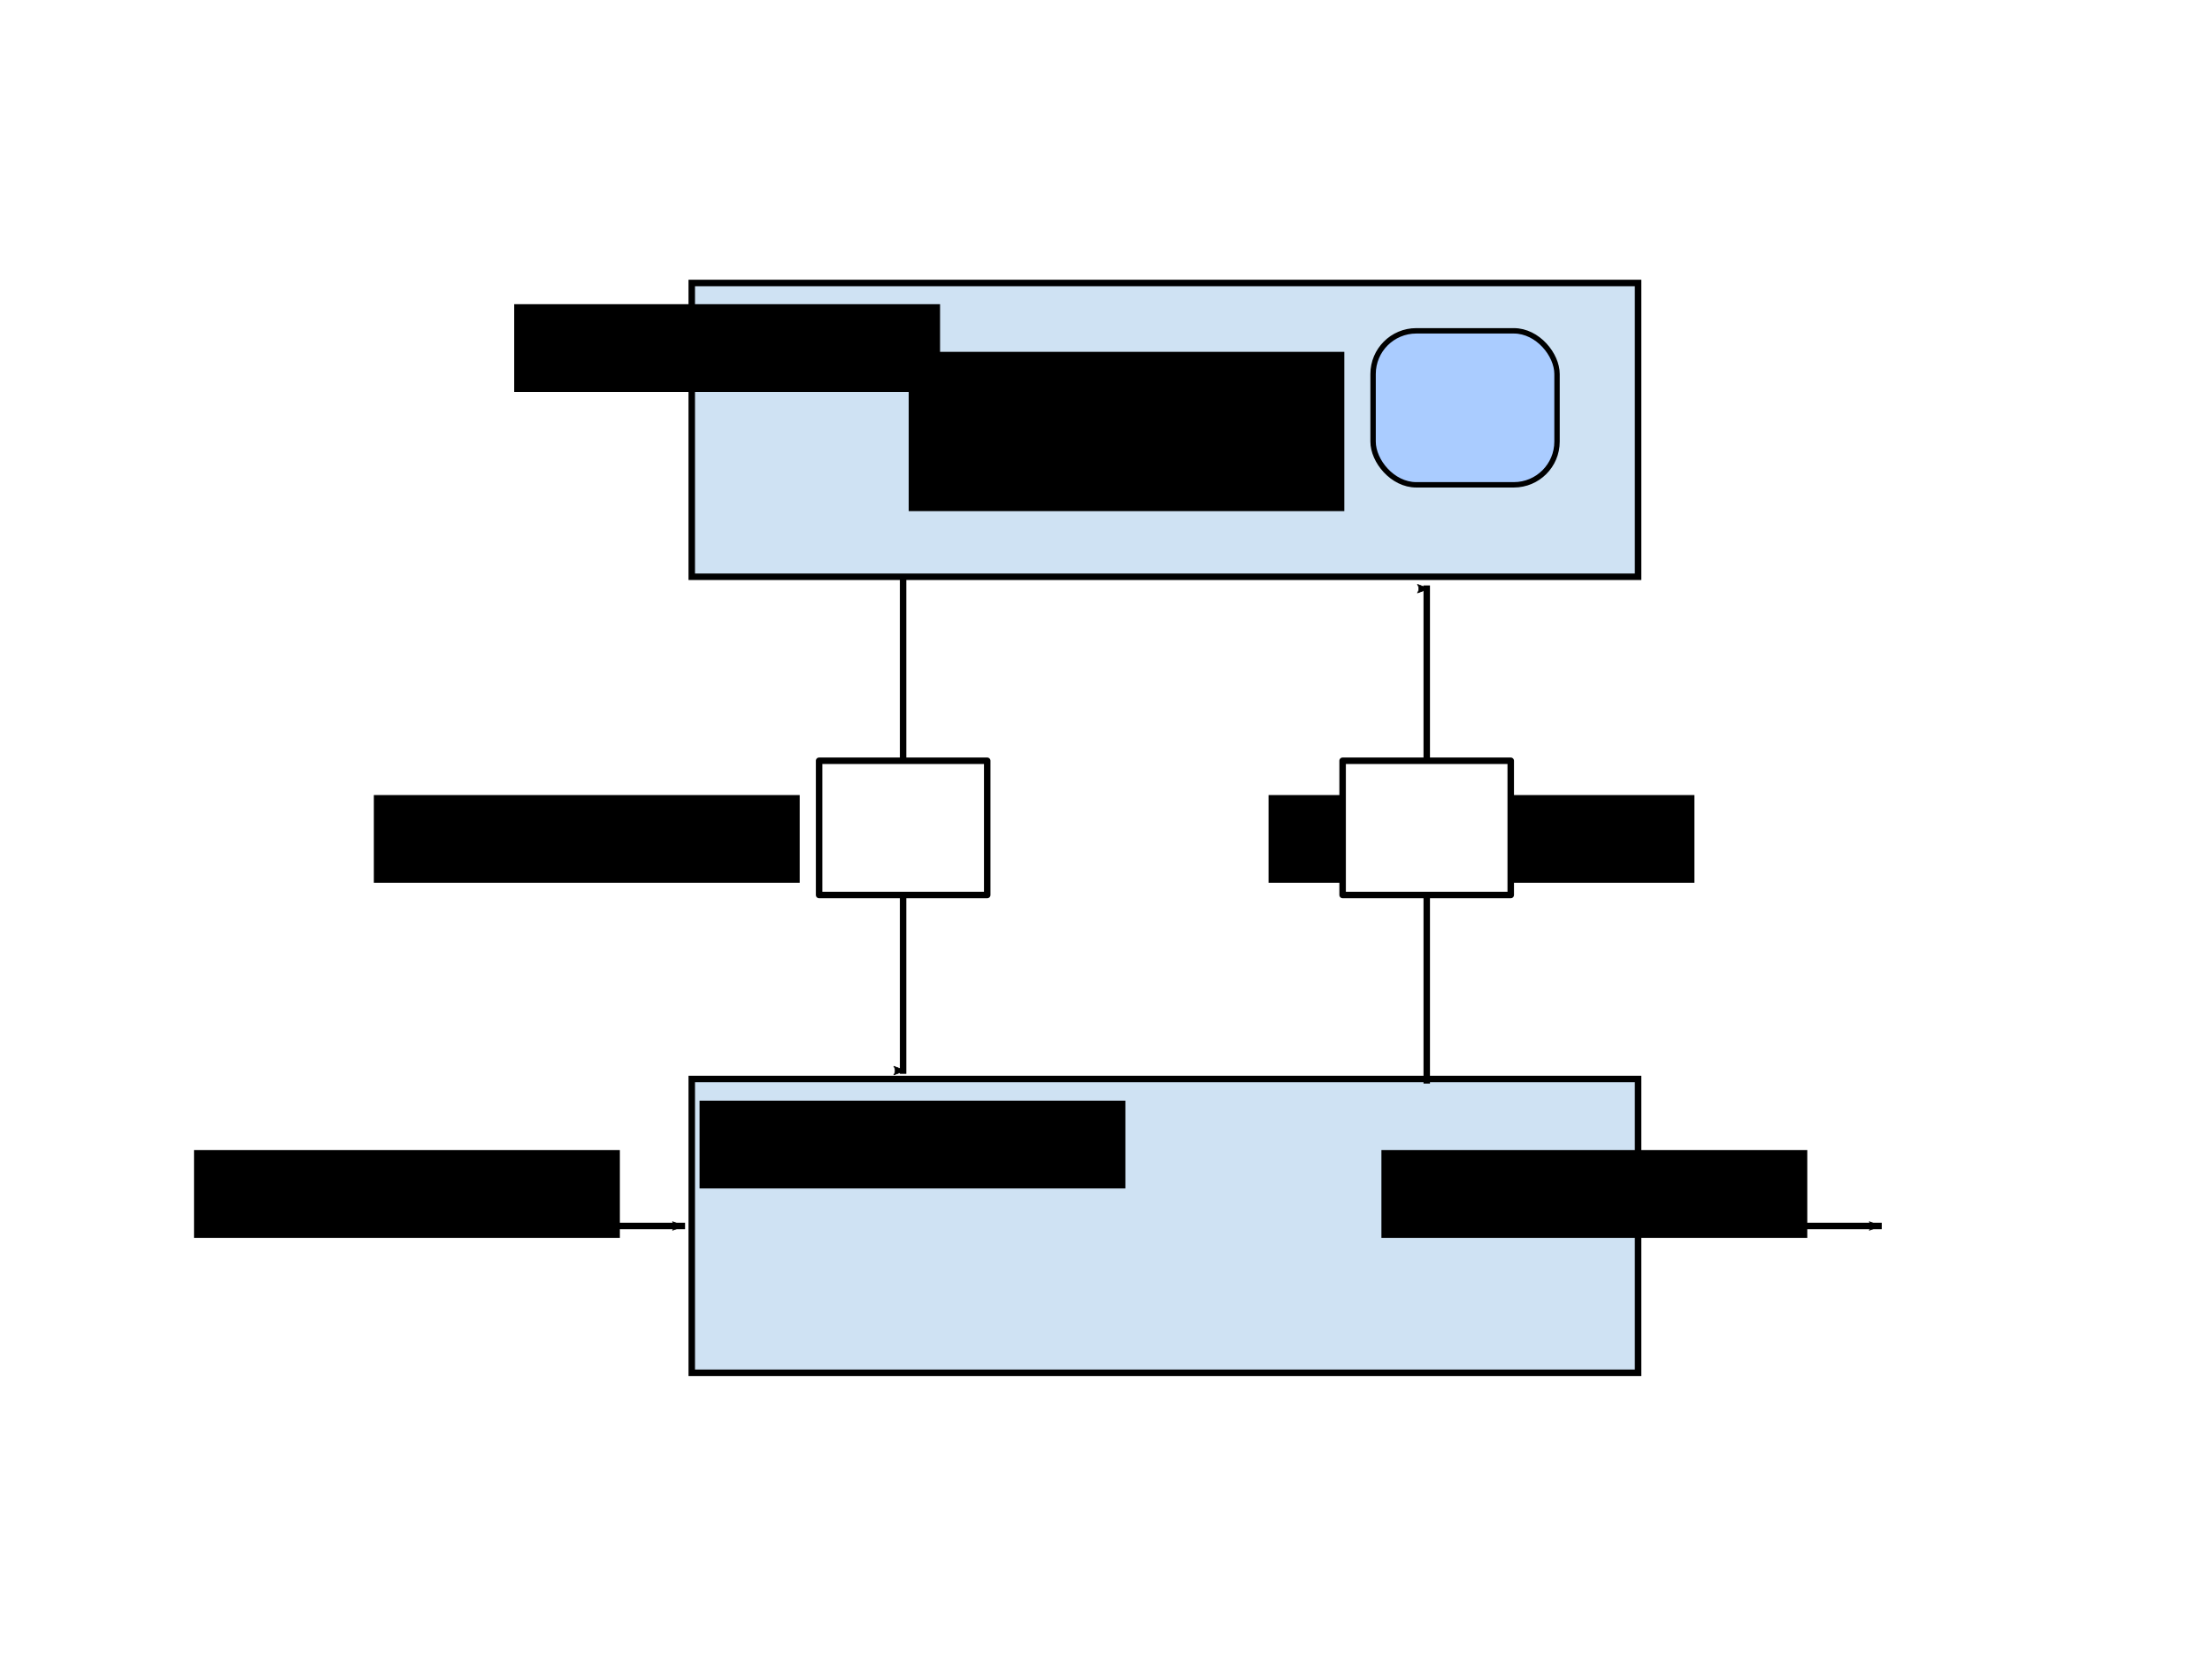<?xml version="1.0" encoding="UTF-8" standalone="no"?>
<svg
   xmlns:dc="http://purl.org/dc/elements/1.1/"
   xmlns:cc="http://creativecommons.org/ns#"
   xmlns:rdf="http://www.w3.org/1999/02/22-rdf-syntax-ns#"
   xmlns:svg="http://www.w3.org/2000/svg"
   xmlns="http://www.w3.org/2000/svg"
   xmlns:sodipodi="http://sodipodi.sourceforge.net/DTD/sodipodi-0.dtd"
   xmlns:inkscape="http://www.inkscape.org/namespaces/inkscape"
   version="1.1"
   viewBox="0.0 0.0 1024.0 768.0"
   fill="none"
   stroke="none"
   stroke-linecap="square"
   stroke-miterlimit="10"
   id="svg4253"
   inkscape:version="0.91 r13725"
   sodipodi:docname="generic_control_loop-labeled.svg">
  <defs
     id="defs4324">
    <marker
       inkscape:stockid="Arrow2Mend"
       orient="auto"
       refY="0.0"
       refX="0.0"
       id="marker18205"
       style="overflow:visible;"
       inkscape:isstock="true">
      <path
         id="path18207"
         style="fill-rule:evenodd;stroke-width:0.625;stroke-linejoin:round;stroke:#000000;stroke-opacity:1;fill:#000000;fill-opacity:1"
         d="M 8.719,4.034 L -2.207,0.016 L 8.719,-4.002 C 6.973,-1.63 6.983,1.616 8.719,4.034 z "
         transform="scale(0.6) rotate(180) translate(0,0)" />
    </marker>
    <marker
       inkscape:isstock="true"
       style="overflow:visible;"
       id="marker15439"
       refX="0.0"
       refY="0.0"
       orient="auto"
       inkscape:stockid="Arrow2Mend"
       inkscape:collect="always">
      <path
         transform="scale(0.6) rotate(180) translate(0,0)"
         d="M 8.719,4.034 L -2.207,0.016 L 8.719,-4.002 C 6.973,-1.63 6.983,1.616 8.719,4.034 z "
         style="fill-rule:evenodd;stroke-width:0.625;stroke-linejoin:round;stroke:#000000;stroke-opacity:1;fill:#000000;fill-opacity:1"
         id="path15441" />
    </marker>
    <marker
       inkscape:isstock="true"
       style="overflow:visible;"
       id="marker4538"
       refX="0.0"
       refY="0.0"
       orient="auto"
       inkscape:stockid="Arrow2Mend">
      <path
         transform="scale(0.6) rotate(180) translate(0,0)"
         d="M 8.719,4.034 L -2.207,0.016 L 8.719,-4.002 C 6.973,-1.63 6.983,1.616 8.719,4.034 z "
         style="fill-rule:evenodd;stroke-width:0.625;stroke-linejoin:round;stroke:#000000;stroke-opacity:1;fill:#000000;fill-opacity:1"
         id="path4540" />
    </marker>
    <marker
       inkscape:isstock="true"
       style="overflow:visible;"
       id="marker4504"
       refX="0.0"
       refY="0.0"
       orient="auto"
       inkscape:stockid="Arrow2Mend">
      <path
         transform="scale(0.6) rotate(180) translate(0,0)"
         d="M 8.719,4.034 L -2.207,0.016 L 8.719,-4.002 C 6.973,-1.63 6.983,1.616 8.719,4.034 z "
         style="fill-rule:evenodd;stroke-width:0.625;stroke-linejoin:round;stroke:#000000;stroke-opacity:1;fill:#000000;fill-opacity:1"
         id="path4506" />
    </marker>
    <marker
       inkscape:stockid="Arrow2Mend"
       orient="auto"
       refY="0.0"
       refX="0.0"
       id="marker4498"
       style="overflow:visible;"
       inkscape:isstock="true"
       inkscape:collect="always">
      <path
         id="path4500"
         style="fill-rule:evenodd;stroke-width:0.625;stroke-linejoin:round;stroke:#000000;stroke-opacity:1;fill:#000000;fill-opacity:1"
         d="M 8.719,4.034 L -2.207,0.016 L 8.719,-4.002 C 6.973,-1.63 6.983,1.616 8.719,4.034 z "
         transform="scale(0.6) rotate(180) translate(0,0)" />
    </marker>
    <marker
       inkscape:stockid="Arrow2Lend"
       orient="auto"
       refY="0.0"
       refX="0.0"
       id="marker4494"
       style="overflow:visible;"
       inkscape:isstock="true">
      <path
         id="path4496"
         style="fill-rule:evenodd;stroke-width:0.625;stroke-linejoin:round;stroke:#000000;stroke-opacity:1;fill:#000000;fill-opacity:1"
         d="M 8.719,4.034 L -2.207,0.016 L 8.719,-4.002 C 6.973,-1.63 6.983,1.616 8.719,4.034 z "
         transform="scale(1.1) rotate(180) translate(1,0)" />
    </marker>
    <marker
       inkscape:stockid="Arrow1Lend"
       orient="auto"
       refY="0.0"
       refX="0.0"
       id="marker4490"
       style="overflow:visible;"
       inkscape:isstock="true">
      <path
         id="path4492"
         d="M 0.0,0.0 L 5.0,-5.0 L -12.5,0.0 L 5.0,5.0 L 0.0,0.0 z "
         style="fill-rule:evenodd;stroke:#000000;stroke-width:1pt;stroke-opacity:1"
         transform="scale(0.8) rotate(180) translate(12.5,0)" />
    </marker>
    <marker
       inkscape:stockid="Arrow1Lend"
       orient="auto"
       refY="0.0"
       refX="0.0"
       id="marker4486"
       style="overflow:visible;"
       inkscape:isstock="true">
      <path
         id="path4488"
         d="M 0.0,0.0 L 5.0,-5.0 L -12.5,0.0 L 5.0,5.0 L 0.0,0.0 z "
         style="fill-rule:evenodd;stroke:#000000;stroke-width:1pt;stroke-opacity:1"
         transform="scale(0.8) rotate(180) translate(12.5,0)" />
    </marker>
    <marker
       inkscape:stockid="Arrow2Lend"
       orient="auto"
       refY="0.0"
       refX="0.0"
       id="marker4478"
       style="overflow:visible;"
       inkscape:isstock="true">
      <path
         id="path4480"
         style="fill-rule:evenodd;stroke-width:0.625;stroke-linejoin:round;stroke:#000000;stroke-opacity:1"
         d="M 8.719,4.034 L -2.207,0.016 L 8.719,-4.002 C 6.973,-1.63 6.983,1.616 8.719,4.034 z "
         transform="scale(1.1) rotate(180) translate(1,0)" />
    </marker>
    <marker
       inkscape:stockid="Arrow2Mend"
       orient="auto"
       refY="0.0"
       refX="0.0"
       id="Arrow2Mend"
       style="overflow:visible;"
       inkscape:isstock="true">
      <path
         id="path4225"
         style="fill-rule:evenodd;stroke-width:0.625;stroke-linejoin:round;stroke:#000000;stroke-opacity:1"
         d="M 8.719,4.034 L -2.207,0.016 L 8.719,-4.002 C 6.973,-1.63 6.983,1.616 8.719,4.034 z "
         transform="scale(0.6) rotate(180) translate(0,0)" />
    </marker>
    <marker
       inkscape:stockid="Arrow2Lend"
       orient="auto"
       refY="0.0"
       refX="0.0"
       id="marker4472"
       style="overflow:visible;"
       inkscape:isstock="true">
      <path
         id="path4474"
         style="fill-rule:evenodd;stroke-width:0.625;stroke-linejoin:round;stroke:#000000;stroke-opacity:1"
         d="M 8.719,4.034 L -2.207,0.016 L 8.719,-4.002 C 6.973,-1.63 6.983,1.616 8.719,4.034 z "
         transform="scale(1.1) rotate(180) translate(1,0)" />
    </marker>
    <marker
       inkscape:stockid="Arrow1Lend"
       orient="auto"
       refY="0.0"
       refX="0.0"
       id="Arrow1Lend"
       style="overflow:visible;"
       inkscape:isstock="true">
      <path
         id="path4201"
         d="M 0.0,0.0 L 5.0,-5.0 L -12.5,0.0 L 5.0,5.0 L 0.0,0.0 z "
         style="fill-rule:evenodd;stroke:#000000;stroke-width:1pt;stroke-opacity:1"
         transform="scale(0.8) rotate(180) translate(12.5,0)" />
    </marker>
    <marker
       inkscape:stockid="Arrow2Lend"
       orient="auto"
       refY="0.0"
       refX="0.0"
       id="Arrow2Lend"
       style="overflow:visible;"
       inkscape:isstock="true">
      <path
         id="path4219"
         style="fill-rule:evenodd;stroke-width:0.625;stroke-linejoin:round;stroke:#000000;stroke-opacity:1;fill:#000000;fill-opacity:0.925"
         d="M 8.719,4.034 L -2.207,0.016 L 8.719,-4.002 C 6.973,-1.63 6.983,1.616 8.719,4.034 z "
         transform="scale(1.1) rotate(180) translate(1,0)" />
    </marker>
  </defs>
  <sodipodi:namedview
     pagecolor="#ffffff"
     bordercolor="#666666"
     borderopacity="1"
     objecttolerance="10"
     gridtolerance="10"
     guidetolerance="10"
     inkscape:pageopacity="0"
     inkscape:pageshadow="2"
     inkscape:window-width="1920"
     inkscape:window-height="1015"
     id="namedview4322"
     showgrid="false"
     inkscape:zoom="1.01"
     inkscape:cx="314.23187"
     inkscape:cy="507.42972"
     inkscape:window-x="0"
     inkscape:window-y="24"
     inkscape:window-maximized="1"
     inkscape:current-layer="g4258"
     showguides="true"
     inkscape:guide-bbox="true" />
  <clipPath
     id="p.0">
    <path
       d="m0 0l1024.0 0l0 768.0l-1024.0 0l0 -768.0z"
       clip-rule="nonzero"
       id="path4256" />
  </clipPath>
  <g
     clip-path="url(#p.0)"
     id="g4258">
    <path
       fill="#000000"
       fill-opacity="0.0"
       d="m0 0l1024.0 0l0 768.0l-1024.0 0z"
       fill-rule="evenodd"
       id="path4260" />
    <flowRoot
       transform="translate(-209.18,259.2)"
       style="font-style:normal;font-weight:normal;font-size:17.5px;line-height:125%;font-family:sans-serif;text-align:end;letter-spacing:0px;word-spacing:0px;text-anchor:end;fill:#000000;fill-opacity:1;stroke:none;stroke-width:1px;stroke-linecap:butt;stroke-linejoin:miter;stroke-opacity:1"
       id="flowRoot4919"
       xml:space="preserve"><flowRegion
         id="flowRegion4921"><rect
           y="108.857"
           x="382.243"
           height="40.632"
           width="197.141"
           id="rect4923" /></flowRegion><flowPara
         id="flowPara4925"
         style="font-weight:bold">actuator</flowPara></flowRoot>    <flowRoot
       xml:space="preserve"
       id="flowRoot4927"
       style="font-style:normal;font-weight:normal;font-size:17.5px;line-height:125%;font-family:sans-serif;text-align:end;letter-spacing:0px;word-spacing:0px;text-anchor:end;fill:#000000;fill-opacity:1;stroke:none;stroke-width:1px;stroke-linecap:butt;stroke-linejoin:miter;stroke-opacity:1"
       transform="translate(205.004,259.2)"><flowRegion
         id="flowRegion4929"><rect
           id="rect4931"
           width="197.141"
           height="40.632"
           x="382.243"
           y="108.857" /></flowRegion><flowPara
         id="flowPara4933"
         style="font-weight:bold">sensor</flowPara></flowRoot>    <path
       d="m 320.235,131 438.079,0 0,136 -438.079,0 z"
       id="path4264"
       inkscape:connector-curvature="0"
       style="fill-rule:evenodd;stroke:#000000;stroke-width:1;stroke-linecap:butt;stroke-linejoin:round;marker-end:" />
    <path
       d="m 320.235,499.5 438.079,0 0,136 -438.079,0 z"
       id="path4266"
       inkscape:connector-curvature="0"
       style="fill:#cfe2f3;fill-rule:evenodd;stroke:#000000;stroke-width:3;stroke-miterlimit:10;stroke-dasharray:none;stroke-opacity:1;marker-end:" />
    <path
       d="m 320.235,499.5 438.079,0 0,136 -438.079,0 z"
       id="path4268"
       inkscape:connector-curvature="0"
       style="fill-rule:evenodd;stroke:#000000;stroke-width:1;stroke-linecap:butt;stroke-linejoin:round;marker-end:" />
    <path
       d="m 420.781,267 0,86.992"
       id="path4274"
       inkscape:connector-curvature="0"
       style="fill:#000000;fill-opacity:0;fill-rule:evenodd;marker-end:" />
    <path
       d="m 420.78,490 0,86.992"
       id="path4286"
       inkscape:connector-curvature="0"
       style="fill:#000000;fill-opacity:0;fill-rule:evenodd;marker-end:" />
    <path
       inkscape:connector-curvature="0"
       d="m 320.235,131 438.079,0 0,136 -438.079,0 z"
       id="path4262"
       style="fill:#cfe2f3;fill-rule:evenodd;stroke:#000000;stroke-width:3;stroke-miterlimit:10;stroke-dasharray:none;stroke-opacity:1" />
    <path
       style="fill:#000000;fill-opacity:1;fill-rule:evenodd;stroke:#000000;stroke-width:2.989;stroke-linecap:butt;stroke-linejoin:miter;stroke-miterlimit:10;stroke-dasharray:none;stroke-opacity:1;marker-end:url(#marker4498)"
       d="m 418.071,268 c 0,226.764 0,227.62 0,227.62"
       id="path4484"
       inkscape:connector-curvature="0" />
    <path
       style="fill:#ffffff;fill-opacity:1;fill-rule:evenodd;stroke:#000000;stroke-width:3;stroke-linecap:butt;stroke-linejoin:round;stroke-miterlimit:10;stroke-dasharray:none"
       inkscape:connector-curvature="0"
       id="path4870"
       d="m 379.186,352.179 77.827,0 0,62.142 -77.827,0 z" />
    <path
       inkscape:connector-curvature="0"
       id="path4502"
       d="m 660.479,500.138 c 0,-226.764 0,-227.62 0,-227.62"
       style="fill:#000000;fill-opacity:1;fill-rule:evenodd;stroke:#000000;stroke-width:2.989;stroke-linecap:butt;stroke-linejoin:miter;stroke-miterlimit:10;stroke-dasharray:none;stroke-opacity:1;marker-end:url(#marker4504)" />
    <path
       d="m 621.537,352.179 77.827,0 0,62.142 -77.827,0 z"
       id="path4872"
       inkscape:connector-curvature="0"
       style="fill:#ffffff;fill-opacity:1;fill-rule:evenodd;stroke:#000000;stroke-width:3;stroke-linecap:butt;stroke-linejoin:round;stroke-miterlimit:10;stroke-dasharray:none" />
    <flowRoot
       xml:space="preserve"
       id="flowRoot4901"
       style="font-style:normal;font-weight:normal;font-size:17.5px;line-height:125%;font-family:sans-serif;text-align:end;letter-spacing:0px;word-spacing:0px;text-anchor:end;fill:#000000;fill-opacity:1;stroke:none;stroke-width:1px;stroke-linecap:butt;stroke-linejoin:miter;stroke-opacity:1"
       transform="translate(-144.204,31.961)"><flowRegion
         id="flowRegion4903"><rect
           id="rect4905"
           width="197.141"
           height="40.632"
           x="382.243"
           y="108.857" /></flowRegion><flowPara
         id="flowPara4907"
         style="font-weight:bold">controller</flowPara></flowRoot>    <flowRoot
       transform="translate(38.422,54.02)"
       style="font-style:normal;font-weight:normal;font-size:17.5px;line-height:125%;font-family:sans-serif;text-align:end;letter-spacing:0px;word-spacing:0px;text-anchor:end;fill:#000000;fill-opacity:1;stroke:none;stroke-width:1px;stroke-linecap:butt;stroke-linejoin:miter;stroke-opacity:1"
       id="flowRoot4909"
       xml:space="preserve"><flowRegion
         id="flowRegion4911"><rect
           y="108.857"
           x="382.243"
           height="73.74"
           width="201.656"
           id="rect4913" /></flowRegion><flowPara
         id="flowPara4915"
         style="font-weight:bold">internal</flowPara><flowPara
         id="flowPara4917"
         style="font-weight:bold">process model</flowPara></flowRoot>    <flowRoot
       transform="translate(-58.4,400.679)"
       style="font-style:normal;font-weight:normal;font-size:17.5px;line-height:125%;font-family:sans-serif;text-align:end;letter-spacing:0px;word-spacing:0px;text-anchor:end;fill:#000000;fill-opacity:1;stroke:none;stroke-width:1px;stroke-linecap:butt;stroke-linejoin:miter;stroke-opacity:1"
       id="flowRoot4935"
       xml:space="preserve"><flowRegion
         id="flowRegion4937"><rect
           y="108.857"
           x="382.243"
           height="40.632"
           width="197.141"
           id="rect4939" /></flowRegion><flowPara
         id="flowPara4941"
         style="font-weight:bold">controlled process</flowPara></flowRoot>    <rect
       rx="20"
       ry="20"
       y="153.149"
       x="635.644"
       height="71.287"
       width="85.149"
       id="rect12768"
       style="fill:#aaccff;fill-opacity:1;stroke:#000000;stroke-width:2.5;stroke-miterlimit:10;stroke-dasharray:none;stroke-dashoffset:0;stroke-opacity:1" />
    <g
       id="g20159"
       transform="translate(0,2.551)">
      <path
         sodipodi:nodetypes="cc"
         style="fill:#000000;fill-opacity:1;fill-rule:evenodd;stroke:#000000;stroke-width:2.989;stroke-linecap:butt;stroke-linejoin:miter;stroke-miterlimit:10;stroke-dasharray:none;stroke-opacity:1;marker-end:url(#marker15439)"
         d="m 204.019,564.978 111.62,0"
         id="path15437"
         inkscape:connector-curvature="0" />
      <path
         inkscape:connector-curvature="0"
         id="path18203"
         d="m 758.019,564.978 111.62,0"
         style="fill:#000000;fill-opacity:1;fill-rule:evenodd;stroke:#000000;stroke-width:2.989;stroke-linecap:butt;stroke-linejoin:miter;stroke-miterlimit:10;stroke-dasharray:none;stroke-opacity:1;marker-end:url(#marker18205)"
         sodipodi:nodetypes="cc" />
    </g>
    <flowRoot
       xml:space="preserve"
       id="flowRoot20163"
       style="font-style:normal;font-weight:normal;font-size:17.5px;line-height:125%;font-family:sans-serif;text-align:end;letter-spacing:0px;word-spacing:0px;text-anchor:end;fill:#000000;fill-opacity:1;stroke:none;stroke-width:1px;stroke-linecap:butt;stroke-linejoin:miter;stroke-opacity:1"
       transform="translate(-292.427,423.556)"><flowRegion
         id="flowRegion20165"><rect
           id="rect20167"
           width="197.141"
           height="40.632"
           x="382.243"
           y="108.857" /></flowRegion><flowPara
         style="font-weight:bold"
         id="flowPara20169">input</flowPara></flowRoot>    <flowRoot
       transform="translate(257.256,423.556)"
       style="font-style:normal;font-weight:normal;font-size:17.5px;line-height:125%;font-family:sans-serif;text-align:end;letter-spacing:0px;word-spacing:0px;text-anchor:end;fill:#000000;fill-opacity:1;stroke:none;stroke-width:1px;stroke-linecap:butt;stroke-linejoin:miter;stroke-opacity:1"
       id="flowRoot20171"
       xml:space="preserve"><flowRegion
         id="flowRegion20173"><rect
           y="108.857"
           x="382.243"
           height="40.632"
           width="197.141"
           id="rect20175" /></flowRegion><flowPara
         id="flowPara20177"
         style="font-weight:bold">output</flowPara></flowRoot>  </g>
</svg>
